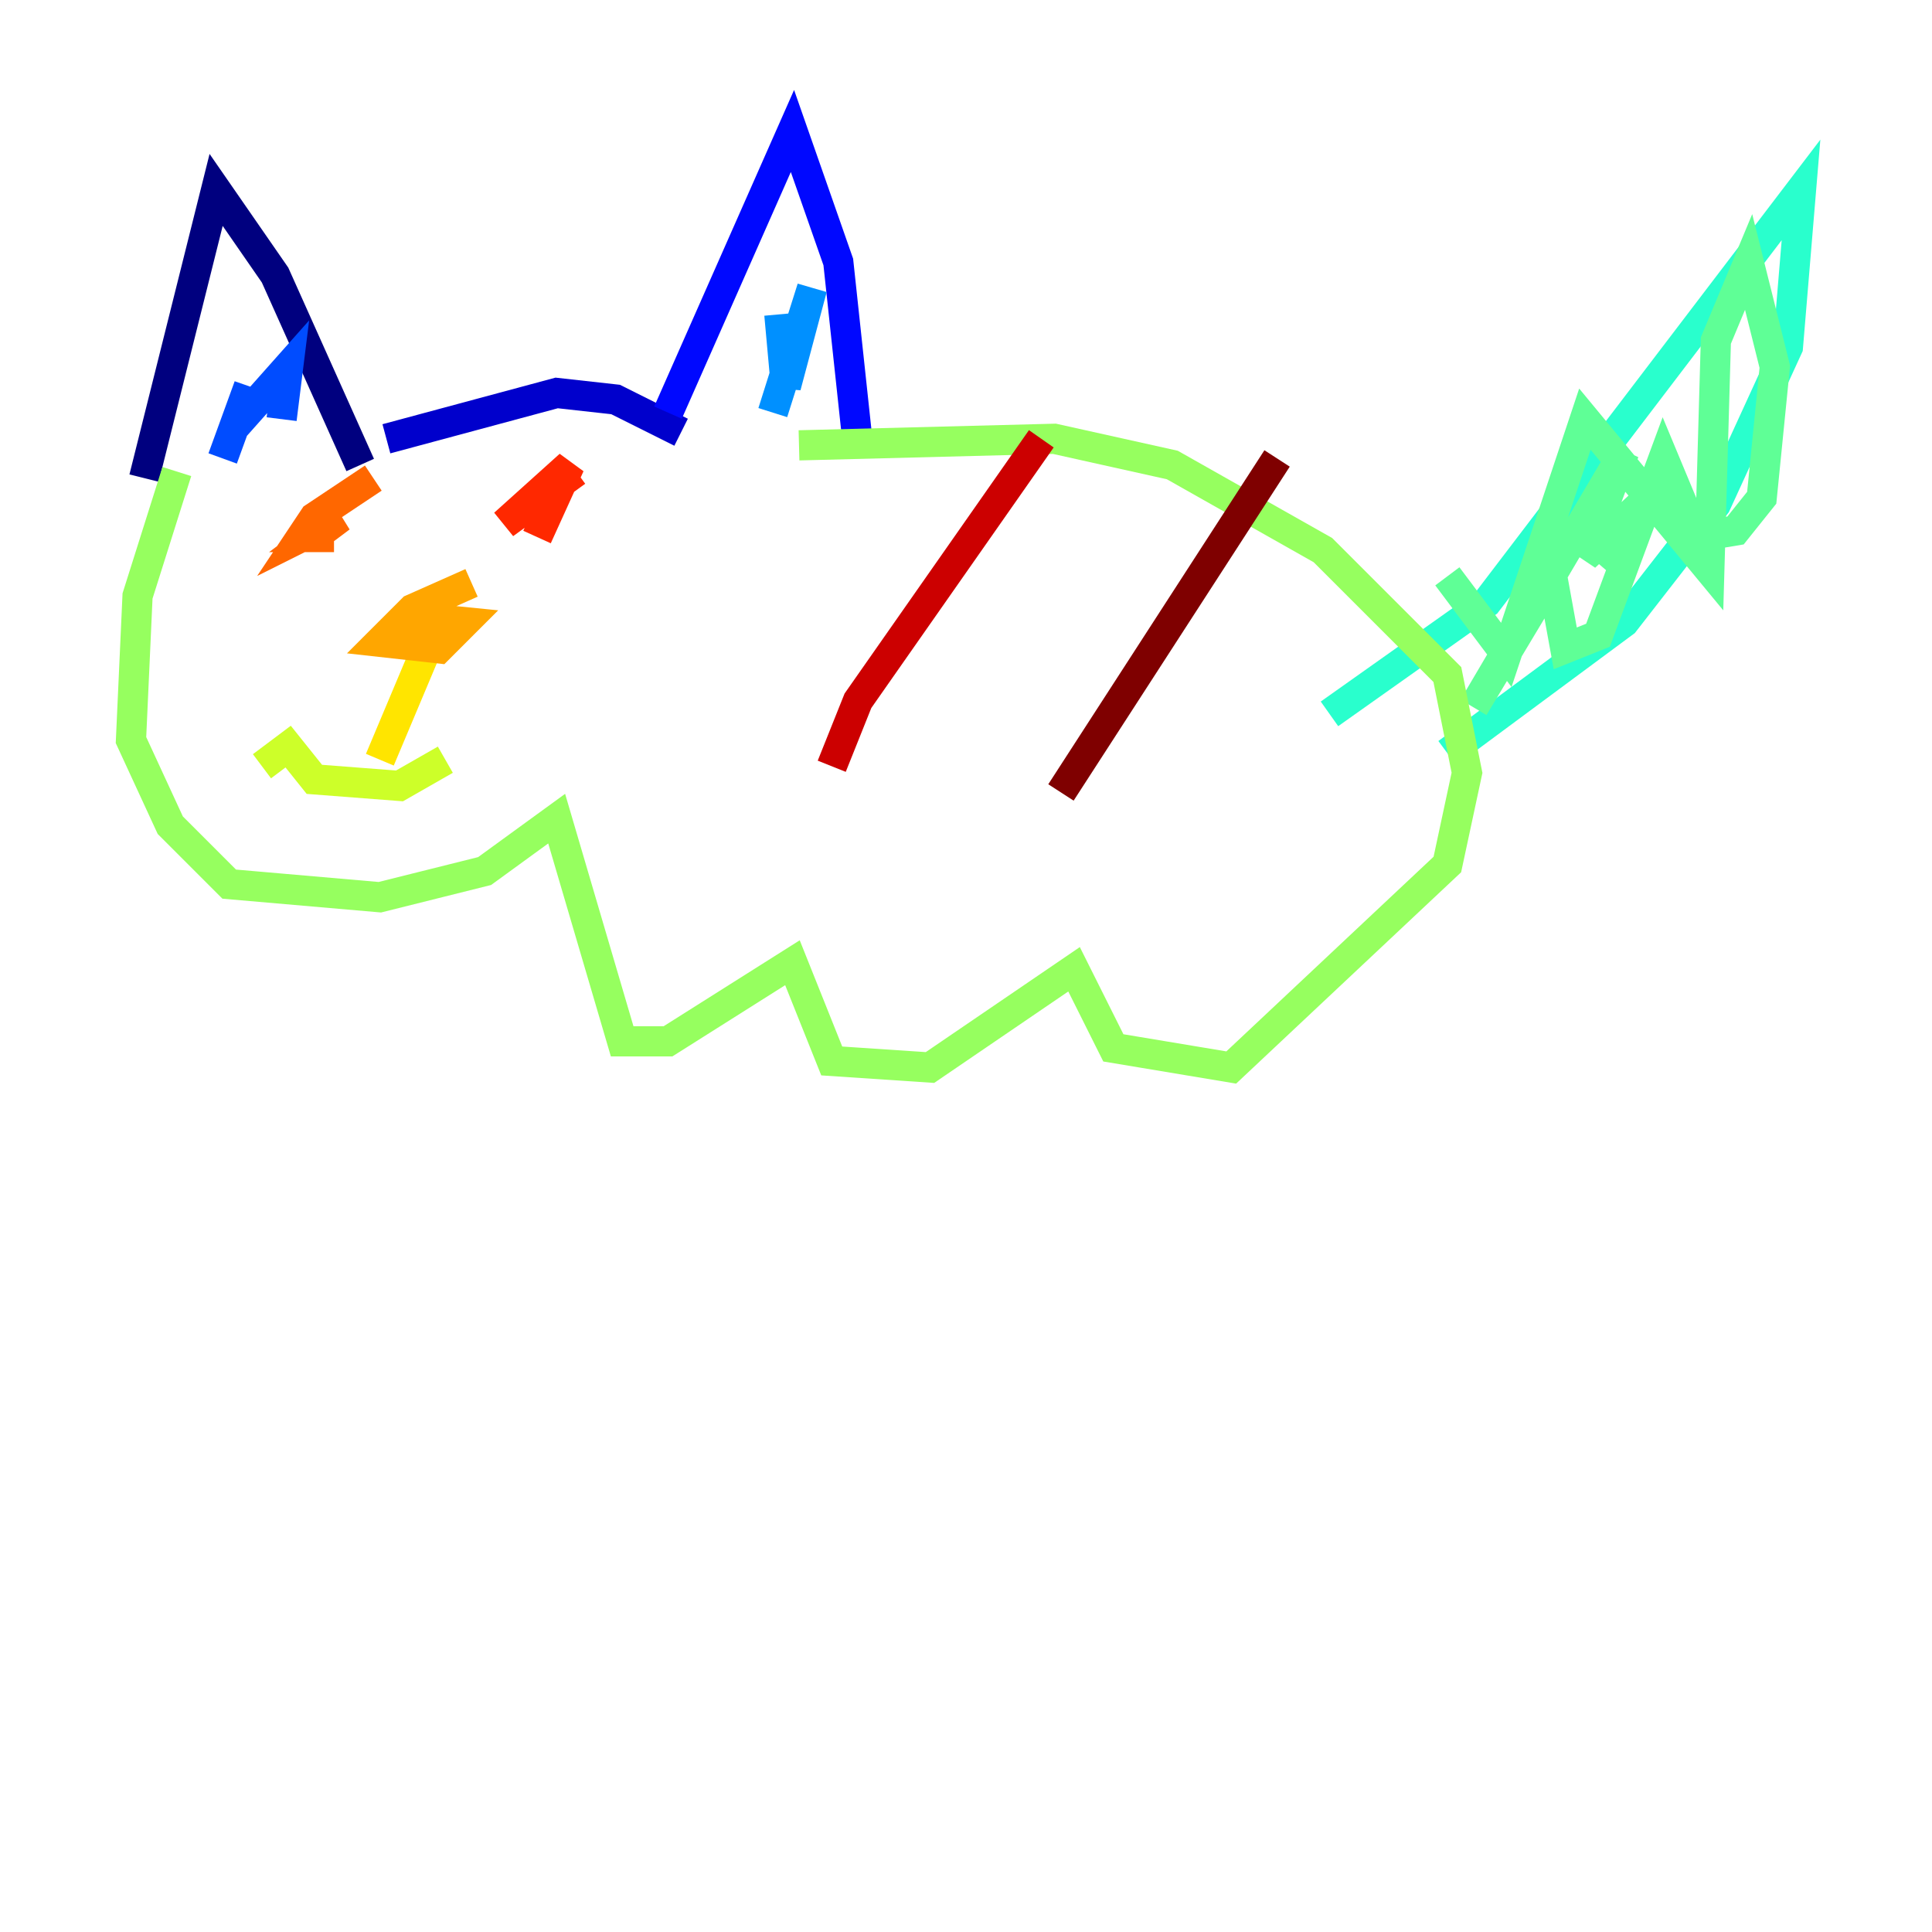 <?xml version="1.0" encoding="utf-8" ?>
<svg baseProfile="tiny" height="128" version="1.2" viewBox="0,0,128,128" width="128" xmlns="http://www.w3.org/2000/svg" xmlns:ev="http://www.w3.org/2001/xml-events" xmlns:xlink="http://www.w3.org/1999/xlink"><defs /><polyline fill="none" points="9.546,31.675 14.319,12.583 18.224,18.224 23.864,30.807" stroke="#00007f" stroke-width="2" /><polyline fill="none" points="25.6,29.071 36.881,26.034 40.786,26.468 45.125,28.637" stroke="#0000cc" stroke-width="2" /><polyline fill="none" points="44.258,27.336 52.502,8.678 55.539,17.356 56.841,29.505" stroke="#0008ff" stroke-width="2" /><polyline fill="none" points="14.752,30.373 16.488,25.6 15.62,28.203 19.091,24.298 18.658,27.77" stroke="#004cff" stroke-width="2" /><polyline fill="none" points="51.634,20.827 52.068,25.6 53.803,19.091 51.2,27.336" stroke="#0090ff" stroke-width="2" /><polyline fill="none" points="100.231,31.675 100.231,31.675" stroke="#00d4ff" stroke-width="2" /><polyline fill="none" points="88.081,47.295 98.495,39.919 119.322,12.583 118.454,22.997 113.681,33.41 107.607,41.22 95.891,49.898" stroke="#29ffcd" stroke-width="2" /><polyline fill="none" points="95.891,38.183 99.797,43.39 105.003,27.77 113.248,37.749 113.681,22.563 115.851,17.356 117.586,24.298 116.719,32.976 114.983,35.146 112.38,35.58 110.21,30.373 105.871,42.088 103.702,42.956 102.834,38.183 97.627,46.861 107.607,29.939 105.003,36.881 111.078,31.241 105.871,37.315" stroke="#5fff96" stroke-width="2" /><polyline fill="none" points="11.715,31.241 9.112,39.485 8.678,49.031 11.281,54.671 15.186,58.576 25.166,59.444 32.108,57.709 36.881,54.237 41.22,68.99 44.258,68.99 52.502,63.783 55.105,70.291 61.614,70.725 71.159,64.217 73.763,69.424 81.573,70.725 95.891,57.275 97.193,51.2 95.891,44.691 87.647,36.447 77.668,30.807 69.858,29.071 52.936,29.505" stroke="#96ff5f" stroke-width="2" /><polyline fill="none" points="17.356,50.766 19.091,49.464 20.827,51.634 26.468,52.068 29.505,50.332" stroke="#cdff29" stroke-width="2" /><polyline fill="none" points="28.637,42.088 25.166,50.332" stroke="#ffe500" stroke-width="2" /><polyline fill="none" points="31.241,38.617 27.336,40.352 25.166,42.522 29.071,42.956 30.807,41.22 26.468,40.786" stroke="#ffa600" stroke-width="2" /><polyline fill="none" points="24.732,31.675 20.827,34.278 19.959,35.58 22.563,34.278 20.827,35.58 22.129,35.58" stroke="#ff6700" stroke-width="2" /><polyline fill="none" points="38.183,31.241 33.41,34.712 37.749,30.807 35.58,35.58" stroke="#ff2800" stroke-width="2" /><polyline fill="none" points="68.99,29.071 56.841,46.427 55.105,50.766" stroke="#cc0000" stroke-width="2" /><polyline fill="none" points="84.61,30.373 70.291,52.502" stroke="#7f0000" stroke-width="2" /></svg>